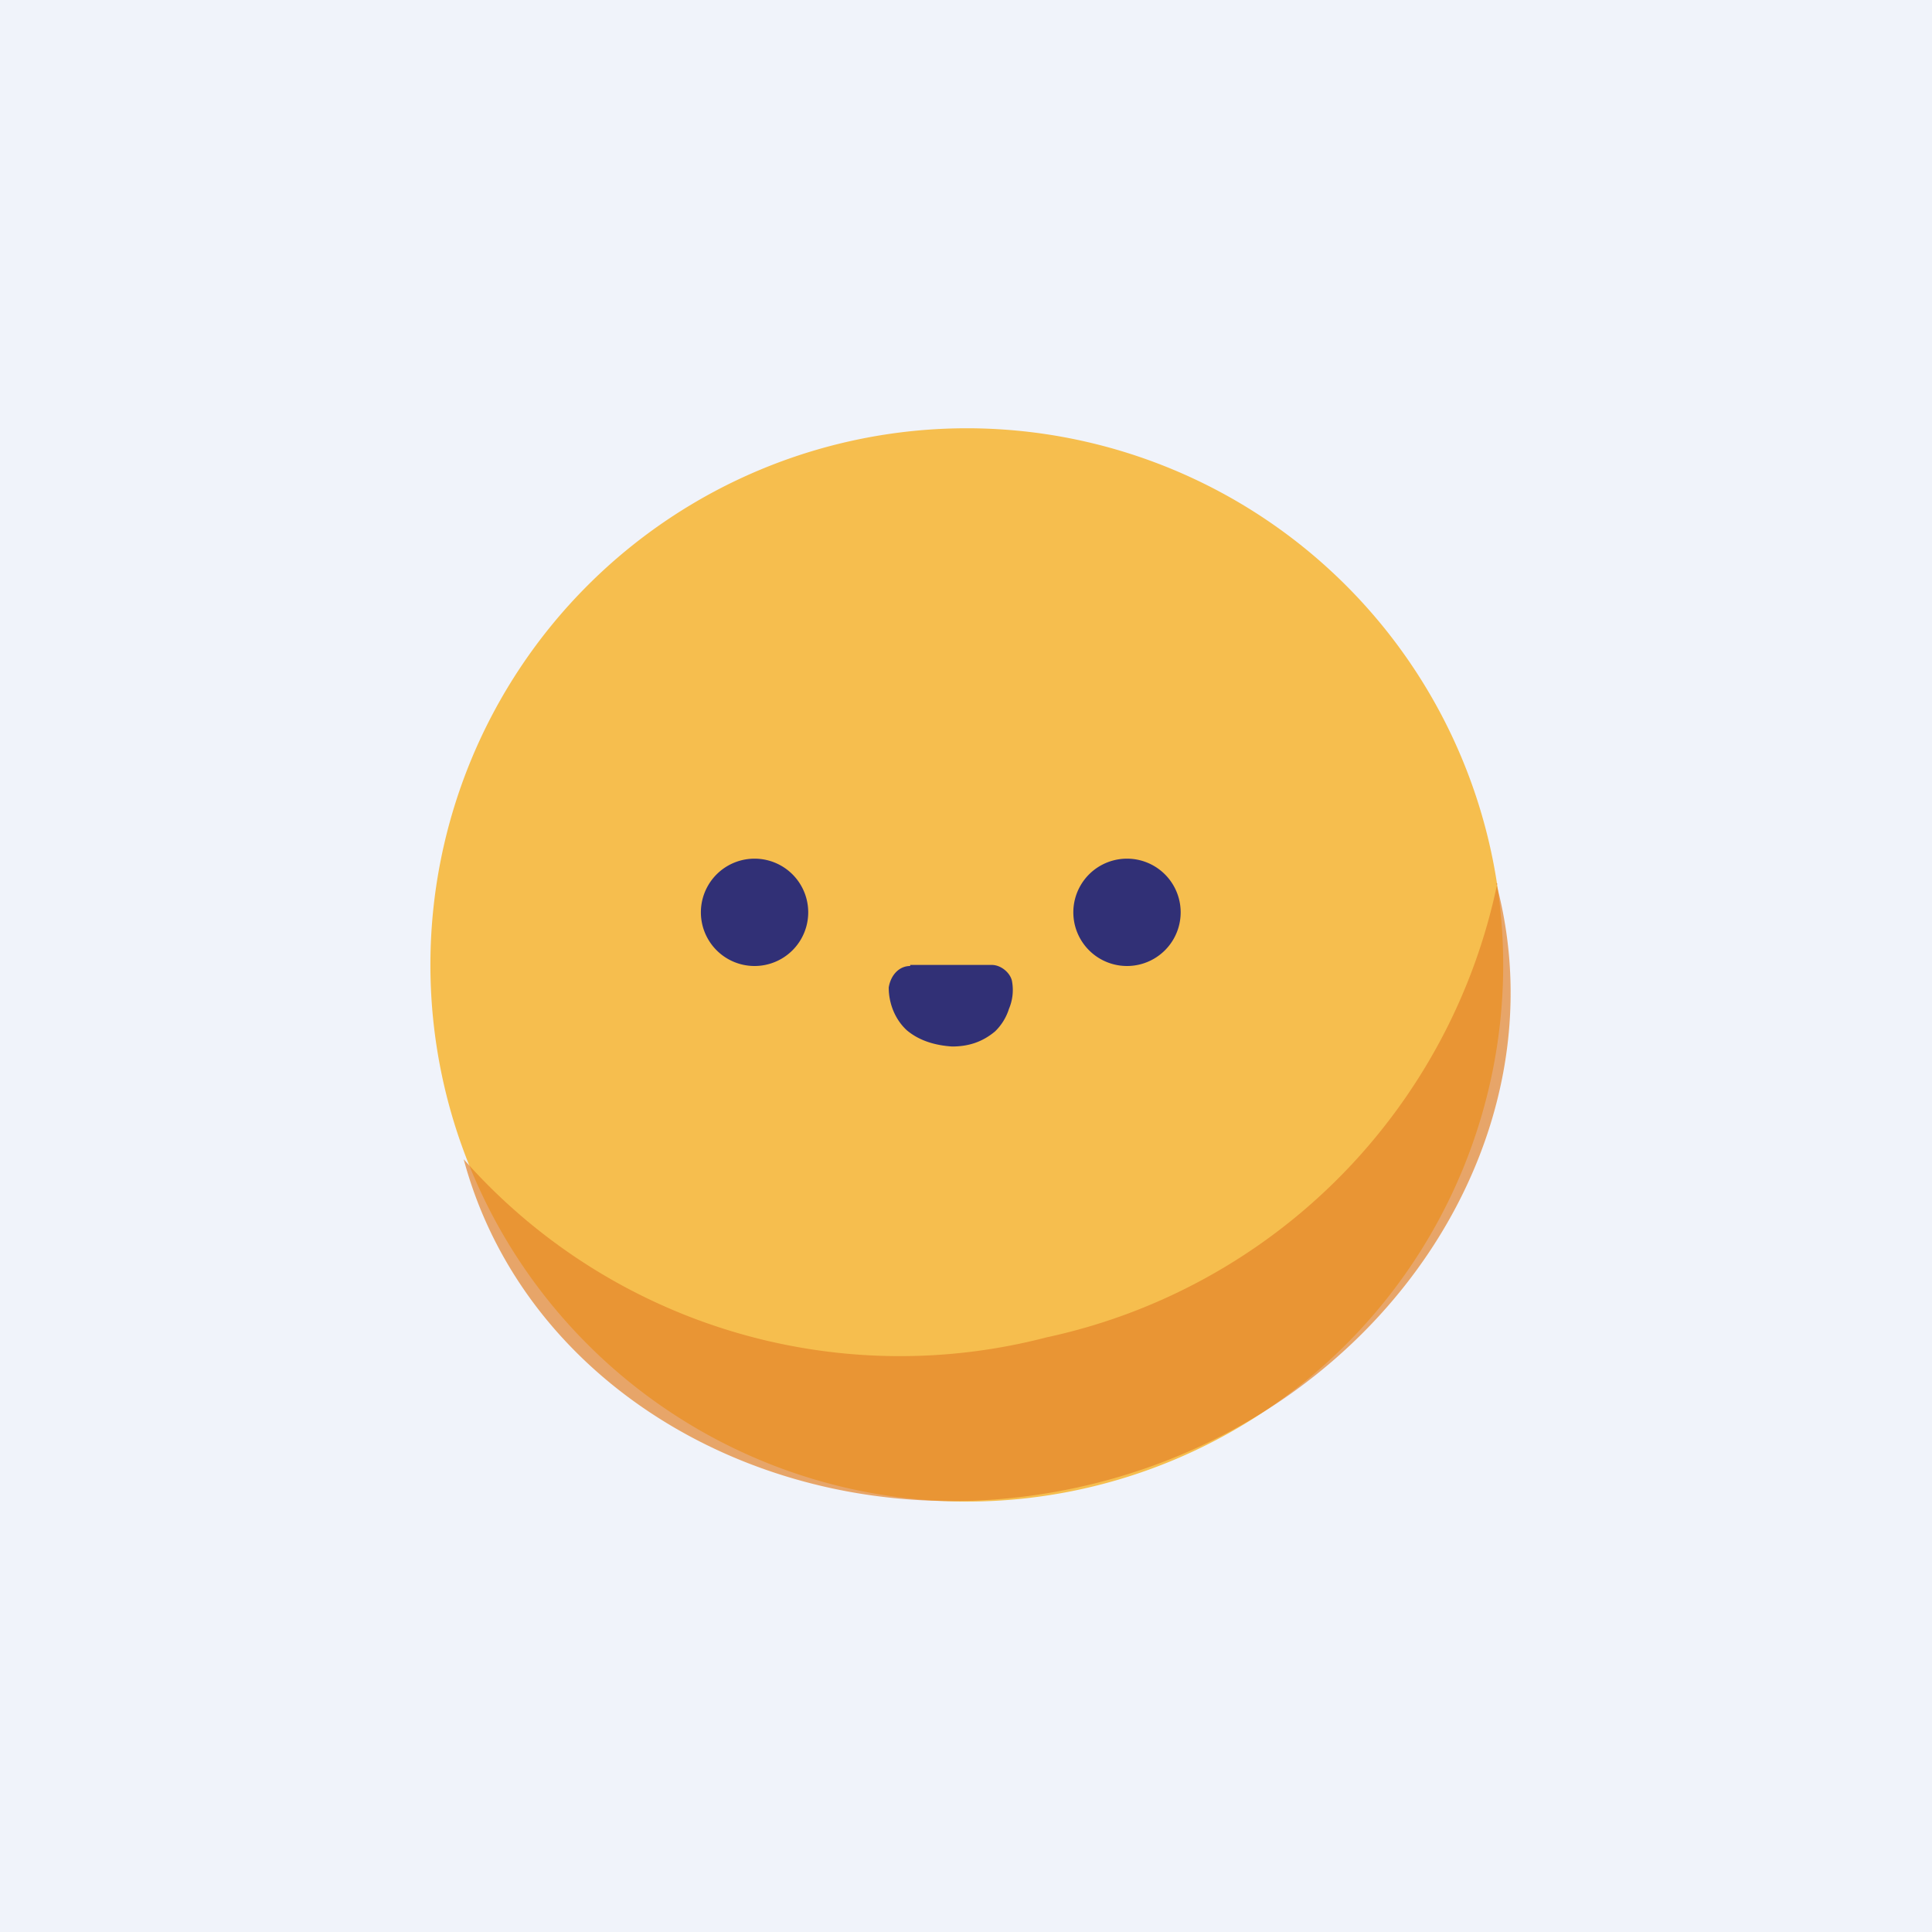<!-- by TradingView --><svg width="18" height="18" viewBox="0 0 18 18" xmlns="http://www.w3.org/2000/svg"><path fill="#F0F3FA" d="M0 0h18v18H0z"/><path d="M9 13.99a5 5 0 1 0 .01-10 5 5 0 0 0 0 10Z" fill="#F6BE4E"/><g mask="url(#agi55rmik)"><path d="M13.94 8.23c.63 2.35-1.02 4.87-3.66 5.57-2.64.7-5.33-.65-5.96-3a5.42 5.42 0 0 0 5.43 1.66 5.46 5.46 0 0 0 4.2-4.23Z" fill="#E38329" opacity=".69"/></g><path d="M7.03 9a.5.5 0 1 0 0-1 .5.5 0 0 0 0 1ZM10.5 9a.5.5 0 1 0 0-1 .5.5 0 0 0 0 1ZM8.48 9c-.1 0-.18.08-.2.2 0 .15.06.3.17.4.12.1.27.14.42.15.15 0 .28-.04.4-.14a.5.5 0 0 0 .13-.21.45.45 0 0 0 .03-.25c-.01-.08-.1-.16-.19-.16h-.76Z" fill="#313076"/></svg>